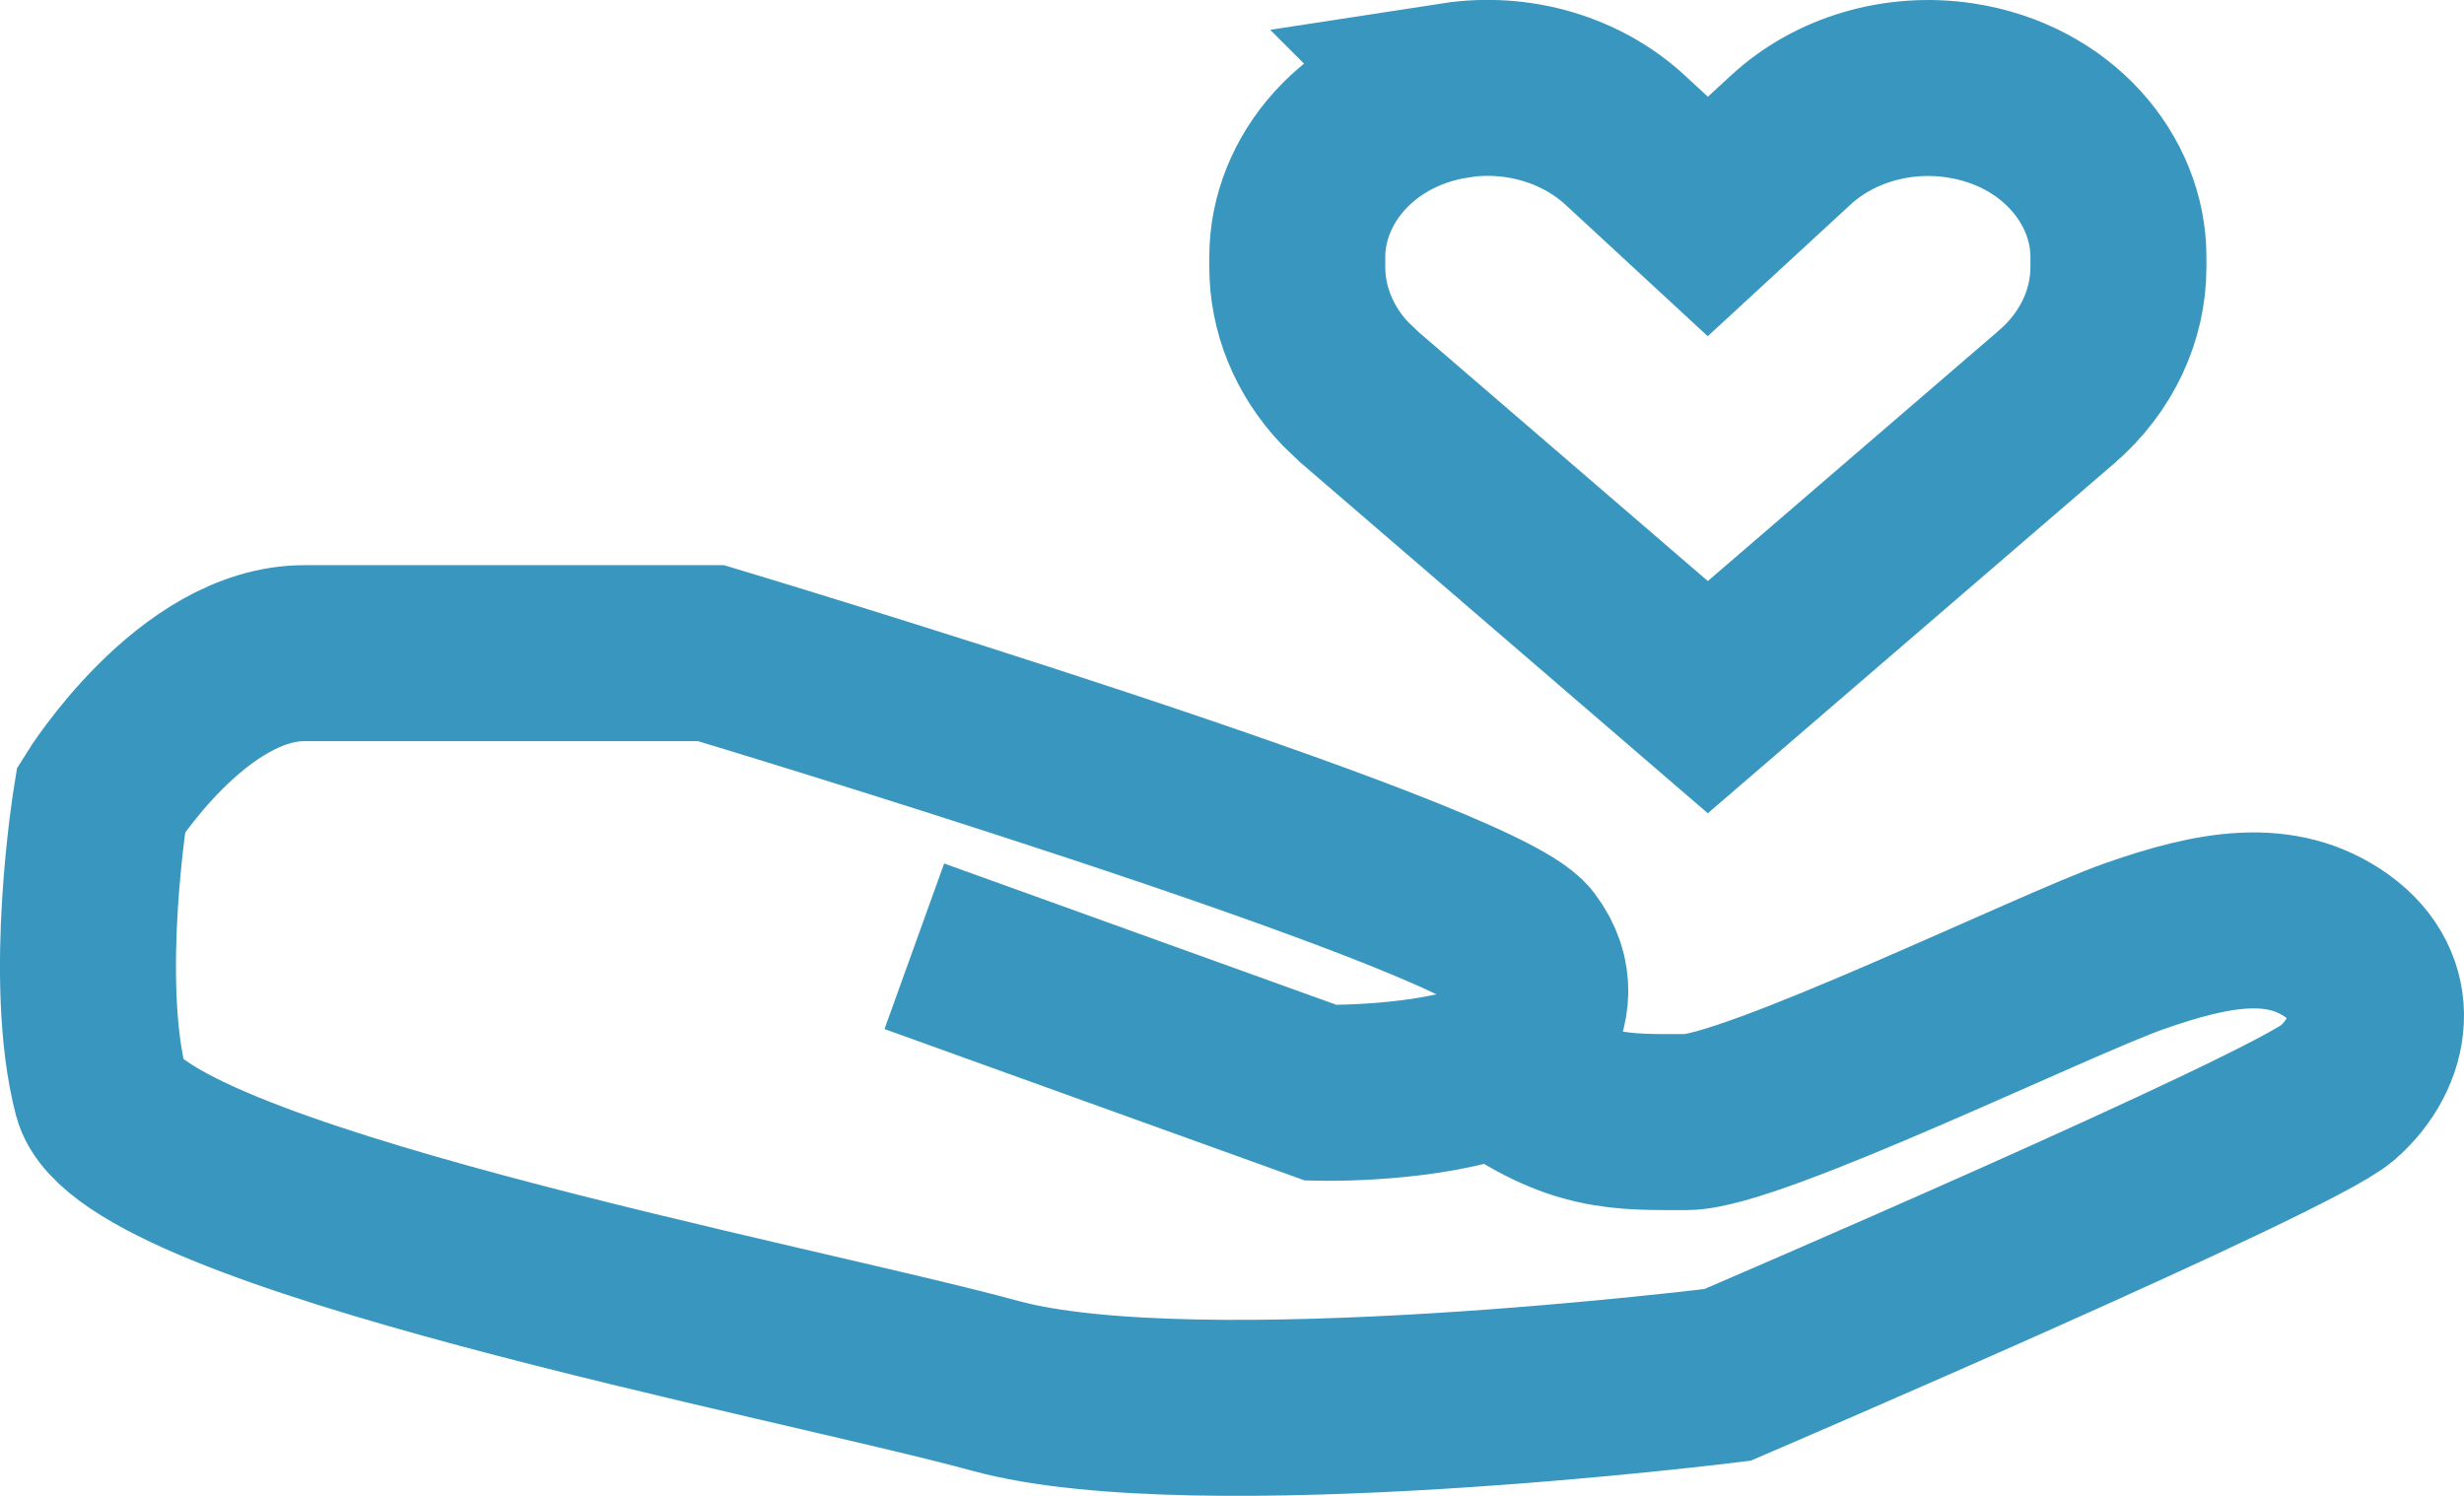 <svg width="28" height="17" viewBox="0 0 28 17" fill="none" xmlns="http://www.w3.org/2000/svg">
<path d="M10.39 10.754L15.011 12.419C15.011 12.419 16.234 12.447 17.018 12.133M17.018 12.133C17.018 12.133 17.865 11.473 17.321 10.754C16.777 10.035 8.08 7.423 8.08 7.423C8.08 7.423 5.769 7.423 3.459 7.423C2.183 7.423 1.148 9.089 1.148 9.089C1.148 9.089 0.814 11.133 1.148 12.419C1.482 13.706 9.015 15.122 11.311 15.75C13.607 16.378 19.631 15.625 19.631 15.625C19.631 15.625 26.037 12.88 26.563 12.419C27.088 11.959 27.201 11.214 26.563 10.754C25.925 10.294 25.156 10.437 24.252 10.754C23.349 11.071 19.909 12.752 19.167 12.752C18.426 12.752 17.921 12.783 17.018 12.133Z" stroke="#3997BF" stroke-width="2"/>
<path d="M20.352 1.589C20.84 1.139 21.557 0.918 22.278 1.028C23.375 1.197 24.073 2.043 24.073 2.918V3.036C24.073 3.578 23.83 4.116 23.368 4.513L23.367 4.514L19.407 7.923L15.448 4.514L15.447 4.513L15.284 4.357C14.928 3.981 14.742 3.51 14.742 3.036V2.918C14.742 2.043 15.44 1.197 16.537 1.028L16.536 1.027C17.257 0.916 17.976 1.139 18.464 1.589L18.73 1.834L19.407 2.46L20.086 1.834L20.352 1.589Z" stroke="#3997BF" stroke-width="2"/>
</svg>
